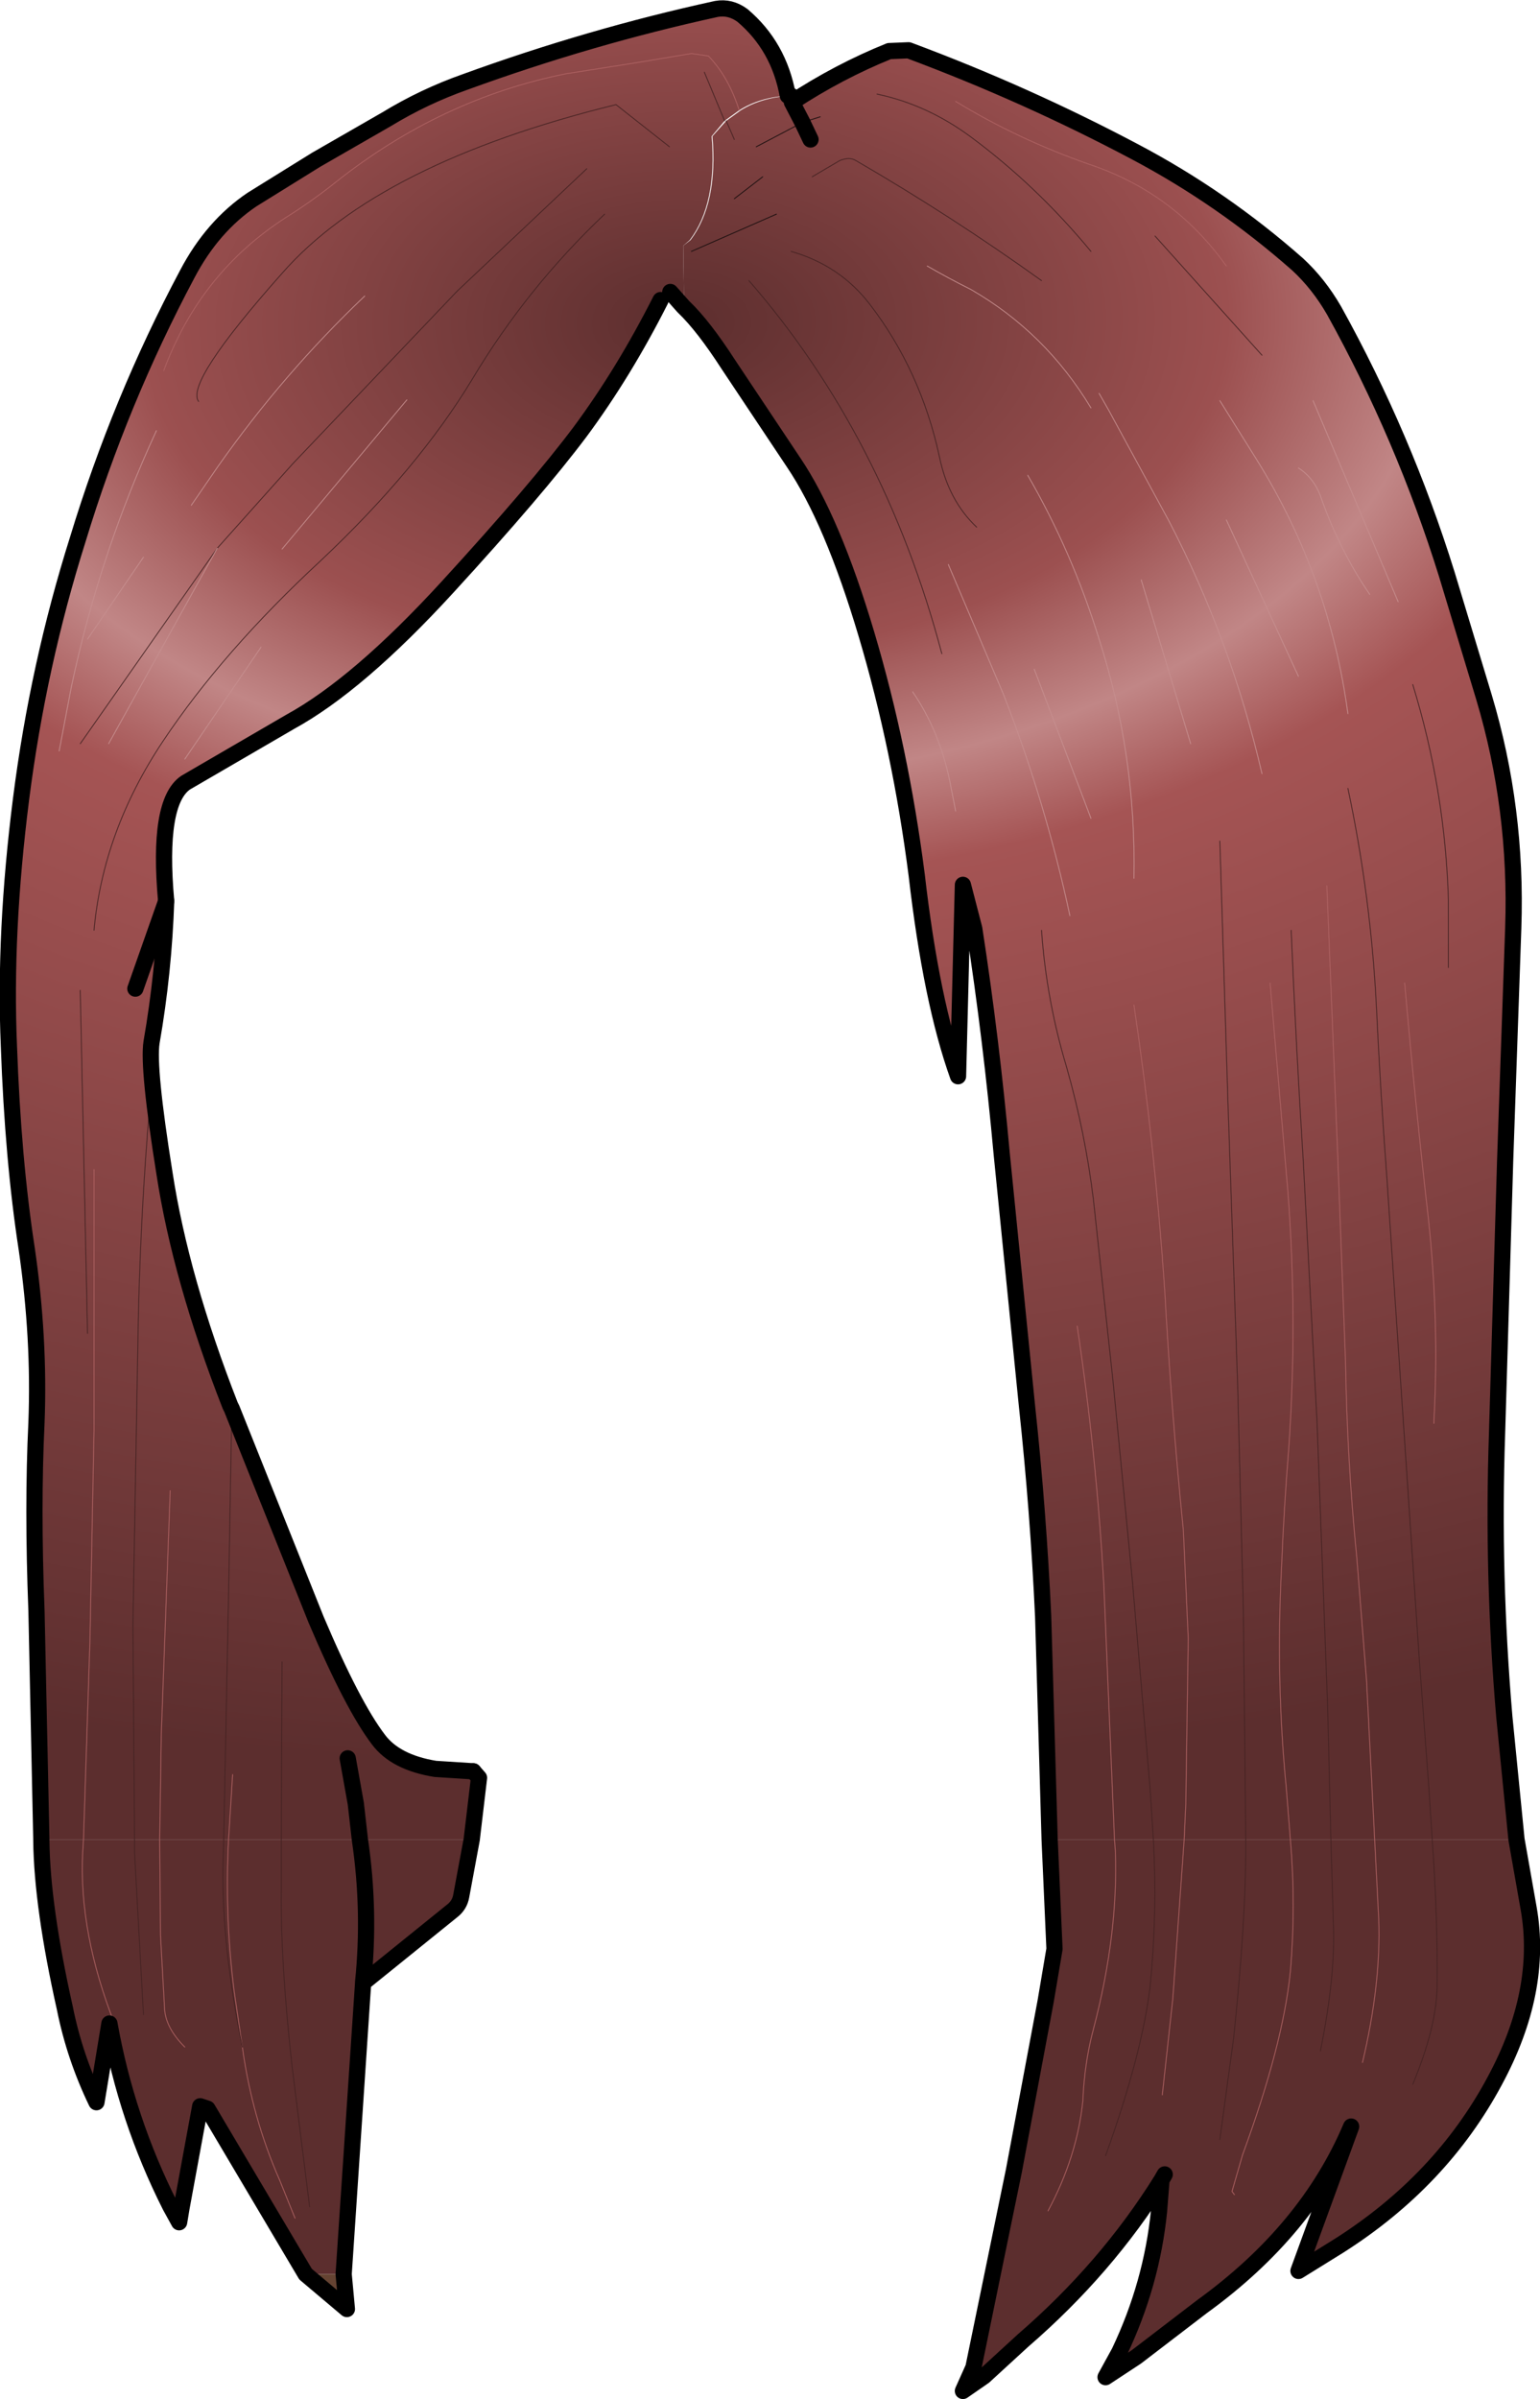 <?xml version="1.0" encoding="UTF-8" standalone="no"?>
<svg xmlns:xlink="http://www.w3.org/1999/xlink" height="147.9px" width="95.0px" xmlns="http://www.w3.org/2000/svg">
  <g transform="matrix(1.0, 0.0, 0.0, 1.0, 46.9, 74.4)">
    <path d="M-4.7 -55.45 L-4.75 -55.5 -5.55 -56.4 -6.15 -55.9 Q-8.4 -51.45 -11.1 -47.8 -13.8 -44.2 -19.3 -38.2 -24.8 -32.2 -29.0 -29.9 L-35.45 -26.15 Q-37.2 -24.95 -36.65 -18.85 -36.8 -14.45 -37.55 -10.15 -37.8 -8.6 -36.75 -2.05 -35.75 4.45 -32.7 12.25 L-32.6 12.45 -27.4 25.45 Q-25.15 30.75 -23.55 32.85 -22.5 34.25 -20.05 34.65 L-17.7 34.8 -17.35 35.2 -17.8 39.0 -24.7 39.0 -24.95 36.8 -25.45 34.0 -24.95 36.8 -24.7 39.0 -29.55 39.0 -32.8 39.0 -33.1 39.0 -32.8 23.95 -32.6 12.45 -32.8 23.95 -33.1 39.0 -37.05 39.0 -38.6 39.0 -38.7 25.8 -38.4 8.75 Q-38.3 1.15 -37.65 -6.45 -38.3 1.15 -38.4 8.75 L-38.7 25.8 -38.6 39.0 -41.75 39.0 -44.35 39.0 -44.65 24.9 Q-44.9 18.5 -44.65 13.3 -44.45 8.1 -45.25 2.6 -46.1 -2.9 -46.35 -9.9 -46.65 -16.9 -45.6 -25.15 -44.55 -33.4 -42.1 -41.15 -39.5 -49.7 -35.35 -57.5 -33.8 -60.45 -31.35 -62.1 L-27.4 -64.55 -23.05 -67.05 Q-20.75 -68.45 -18.2 -69.35 -10.5 -72.15 -2.7 -73.85 -1.85 -74.0 -1.1 -73.45 1.15 -71.55 1.7 -68.5 -0.05 -68.4 -1.3 -67.6 L-2.2 -66.95 -3.0 -66.0 Q-2.65 -61.85 -4.35 -59.6 L-4.75 -59.25 -4.7 -55.45 M-36.8 -51.55 Q-34.55 -57.6 -29.25 -61.0 -27.65 -62.0 -26.15 -63.2 -19.7 -68.3 -12.0 -69.85 L-7.85 -70.5 -4.25 -71.1 -3.2 -70.95 Q-1.95 -69.65 -1.3 -67.6 -1.95 -69.65 -3.2 -70.95 L-4.25 -71.1 -7.85 -70.5 -12.0 -69.85 Q-19.7 -68.3 -26.15 -63.2 -27.65 -62.0 -29.25 -61.0 -34.55 -57.6 -36.8 -51.55 M-34.65 -49.65 Q-35.5 -50.8 -29.5 -57.55 -23.55 -64.35 -8.9 -67.95 L-5.6 -65.35 -8.9 -67.95 Q-23.55 -64.35 -29.5 -57.55 -35.5 -50.8 -34.65 -49.65 M-3.45 -69.95 L-2.2 -66.95 -3.45 -69.95 M-33.5 -40.6 L-28.85 -45.8 -18.7 -56.45 -10.7 -64.0 -18.7 -56.45 -28.85 -45.8 -33.5 -40.6 -40.2 -28.55 -33.5 -40.6 -41.95 -28.55 -33.5 -40.6 M-41.1 -17.05 Q-40.55 -23.15 -36.85 -28.7 -33.15 -34.25 -27.1 -39.85 -21.1 -45.5 -17.75 -51.05 -14.4 -56.65 -9.6 -61.2 -14.4 -56.65 -17.75 -51.05 -21.1 -45.5 -27.1 -39.85 -33.15 -34.25 -36.85 -28.7 -40.55 -23.15 -41.1 -17.05 M-35.1 -43.25 L-33.45 -45.65 Q-29.4 -51.4 -24.4 -56.15 -29.4 -51.4 -33.45 -45.65 L-35.1 -43.25 M-35.5 -27.6 L-30.8 -34.5 -35.5 -27.6 M-43.25 -28.1 L-42.5 -32.05 Q-40.75 -40.3 -37.25 -47.85 -40.75 -40.3 -42.5 -32.05 L-43.25 -28.1 M-38.55 -13.45 L-36.65 -18.85 -38.55 -13.45 M-29.5 -40.55 L-21.8 -49.75 -29.5 -40.55 M-41.5 -35.0 L-38.05 -40.05 -41.5 -35.0 M-32.55 35.0 L-32.8 39.0 -32.55 35.0 M-36.4 17.5 L-36.95 32.5 -37.05 39.0 -36.95 32.5 -36.4 17.5 M-29.5 28.05 L-29.55 39.0 -29.5 28.05 M-41.1 -2.3 L-41.1 13.8 -41.35 26.7 -41.75 39.0 -41.35 26.7 -41.1 13.8 -41.1 -2.3 M-41.5 7.8 L-41.95 -13.35 -41.5 7.8" fill="url(#gradient0)" fill-rule="evenodd" stroke="none"/>
    <path d="M-17.8 39.0 L-18.45 42.5 Q-18.55 43.05 -19.0 43.4 L-24.45 47.8 -24.5 47.8 Q-24.05 43.4 -24.7 39.0 L-17.8 39.0 M-24.5 47.85 L-25.7 65.8 -28.05 65.8 -34.1 55.6 -34.55 55.45 -35.7 61.7 -36.4 61.6 Q-39.1 56.25 -40.15 50.35 L-40.95 55.2 Q-42.3 52.4 -42.9 49.4 -44.3 43.15 -44.35 39.1 L-44.35 39.0 -41.75 39.0 -41.8 39.8 Q-42.05 44.75 -39.8 50.45 -42.05 44.75 -41.8 39.8 L-41.75 39.0 -38.6 39.0 -37.05 39.0 -33.1 39.0 -32.8 39.0 Q-33.05 43.65 -32.45 48.4 L-31.95 51.8 -32.45 48.4 Q-33.05 43.65 -32.8 39.0 L-29.55 39.0 -29.55 42.15 Q-29.6 46.45 -28.9 52.85 L-27.8 61.65 -28.9 52.85 Q-29.6 46.45 -29.55 42.15 L-29.55 39.0 -24.7 39.0 Q-24.05 43.4 -24.5 47.8 L-24.5 47.85 M-38.05 49.8 L-38.6 39.8 -38.6 39.0 -38.6 39.8 -38.05 49.8 M-31.95 51.8 Q-33.2 45.65 -33.15 40.8 L-33.1 39.0 -33.15 40.8 Q-33.2 45.65 -31.95 51.8 -31.35 56.15 -29.65 60.0 L-28.7 62.35 -29.65 60.0 Q-31.35 56.15 -31.95 51.8 M-35.5 51.8 Q-36.7 50.6 -36.75 49.4 L-37.0 44.9 -37.05 39.0 -37.0 44.9 -36.75 49.4 Q-36.7 50.6 -35.5 51.8" fill="url(#gradient1)" fill-rule="evenodd" stroke="none"/>
    <path d="M-25.7 65.8 L-25.5 67.95 -28.05 65.8 -25.7 65.8" fill="url(#gradient2)" fill-rule="evenodd" stroke="none"/>
    <path d="M3.1 -65.8 L2.6 -66.85 3.1 -65.8 M3.7 -67.2 L2.6 -66.85 3.7 -67.2 M2.6 -66.85 L1.95 -68.1 2.6 -66.85 -0.25 -65.35 2.6 -66.85 M1.9 -68.5 L1.95 -68.1 Q4.85 -70.0 7.95 -71.25 L9.15 -71.3 Q16.4 -68.6 23.1 -65.05 28.5 -62.2 33.15 -58.1 34.45 -56.9 35.4 -55.25 39.7 -47.5 42.35 -39.0 L44.65 -31.4 Q46.7 -24.55 46.45 -17.2 L45.95 -2.85 45.45 14.0 Q45.15 22.7 45.9 31.45 L46.65 39.0 41.45 39.0 37.9 39.0 35.2 39.0 35.0 30.85 34.35 13.35 33.5 -2.75 Q33.05 -9.9 32.75 -17.05 33.05 -9.9 33.5 -2.75 L34.35 13.35 35.0 30.85 35.2 39.0 32.7 39.0 29.95 39.0 29.8 24.85 29.45 11.05 28.85 -6.45 28.35 -22.55 28.85 -6.45 29.45 11.05 29.8 24.85 29.95 39.0 26.15 39.0 24.25 39.0 21.85 39.0 21.2 23.45 Q20.75 15.35 19.55 7.35 20.75 15.35 21.2 23.45 L21.85 39.0 17.85 39.0 17.45 25.25 Q17.15 18.75 16.45 12.25 L14.9 -3.2 Q14.25 -10.35 13.2 -17.15 L12.5 -19.85 12.2 -8.05 Q10.55 -12.65 9.65 -20.45 8.65 -28.25 6.55 -35.3 4.45 -42.35 2.05 -45.9 L-1.95 -51.9 Q-3.5 -54.3 -4.7 -55.45 L-4.75 -59.25 -4.3 -59.6 Q-2.6 -61.85 -2.95 -66.0 L-2.1 -66.95 -1.2 -67.6 Q0.1 -68.4 1.9 -68.5 M1.9 -58.9 Q4.9 -58.05 6.75 -55.65 9.9 -51.55 11.05 -46.25 11.6 -43.55 13.35 -41.9 11.6 -43.55 11.05 -46.25 9.9 -51.55 6.75 -55.65 4.9 -58.05 1.9 -58.9 M3.2 -63.5 L4.9 -64.5 Q5.5 -64.75 5.9 -64.5 11.85 -61.05 17.35 -57.1 11.85 -61.05 5.9 -64.5 5.5 -64.75 4.9 -64.5 L3.2 -63.5 M10.3 -58.0 Q11.6 -57.25 13.0 -56.55 17.6 -53.9 20.4 -49.25 17.6 -53.9 13.0 -56.55 11.6 -57.25 10.3 -58.0 M24.35 -59.85 L30.95 -52.5 24.35 -59.85 M7.2 -68.6 Q10.3 -67.95 13.0 -65.95 17.05 -62.95 20.4 -58.9 17.05 -62.95 13.0 -65.95 10.3 -67.95 7.2 -68.6 M12.05 -68.15 Q15.9 -65.8 20.35 -64.25 25.55 -62.5 28.75 -58.0 25.55 -62.5 20.35 -64.25 15.9 -65.8 12.05 -68.15 M11.6 -39.6 L15.0 -31.6 Q17.6 -24.95 19.1 -17.95 17.6 -24.95 15.0 -31.6 L11.6 -39.6 M12.05 -24.4 L11.7 -26.2 Q11.05 -29.35 9.4 -31.75 11.05 -29.35 11.7 -26.2 L12.05 -24.4 M20.9 -50.15 L21.5 -49.1 25.2 -42.3 Q29.05 -34.9 30.95 -26.7 29.05 -34.9 25.2 -42.3 L21.5 -49.1 20.9 -50.15 M33.2 -45.55 Q34.2 -44.9 34.6 -43.7 35.75 -40.45 37.6 -37.75 35.75 -40.45 34.6 -43.7 34.2 -44.9 33.2 -45.55 M28.35 -49.7 L30.6 -46.1 Q35.1 -38.9 36.25 -30.4 35.1 -38.9 30.6 -46.1 L28.35 -49.7 M28.75 -42.35 L33.2 -32.7 28.75 -42.35 M23.5 -38.65 L26.55 -28.55 23.5 -38.65 M17.35 -17.05 Q17.65 -12.75 18.9 -8.6 20.05 -4.55 20.55 -0.45 L21.75 10.65 22.95 23.0 24.05 35.9 24.25 39.0 24.05 35.9 22.95 23.0 21.75 10.65 20.55 -0.45 Q20.05 -4.55 18.9 -8.6 17.65 -12.75 17.35 -17.05 M31.45 -13.8 L32.55 -0.9 Q33.15 7.0 32.6 14.9 32.3 18.6 32.15 22.35 31.8 29.2 32.45 35.85 L32.7 39.0 32.45 35.85 Q31.8 29.2 32.15 22.35 32.3 18.6 32.6 14.9 33.15 7.0 32.55 -0.9 L31.45 -13.8 M34.95 -19.8 L35.6 -3.7 36.1 9.45 Q36.2 15.65 36.8 21.65 L37.4 29.2 37.9 39.0 37.4 29.2 36.8 21.65 Q36.2 15.65 36.1 9.45 L35.6 -3.7 34.95 -19.8 M36.25 -25.8 Q37.65 -19.2 38.0 -12.5 38.25 -7.15 38.65 -1.85 L39.8 15.2 40.65 27.85 41.25 35.9 41.45 39.0 41.25 35.9 40.65 27.85 39.8 15.2 38.65 -1.85 Q38.25 -7.15 38.0 -12.5 37.65 -19.2 36.25 -25.8 M16.9 -33.15 L20.4 -23.95 16.9 -33.15 M16.5 -45.1 Q19.25 -40.35 20.9 -35.0 23.2 -27.85 23.05 -20.25 23.2 -27.85 20.9 -35.0 19.25 -40.35 16.5 -45.1 M42.45 -14.75 L42.45 -18.9 Q42.25 -25.7 40.25 -32.2 42.25 -25.7 42.45 -18.9 L42.45 -14.75 M34.1 -49.7 L39.35 -37.3 34.1 -49.7 M41.55 13.35 Q41.9 7.0 41.2 0.6 40.4 -6.4 39.75 -13.8 40.4 -6.4 41.2 0.6 41.9 7.0 41.55 13.35 M26.15 39.0 L26.25 36.8 26.4 26.6 26.1 19.95 Q25.35 12.5 24.95 5.15 24.35 -3.7 23.05 -12.45 24.35 -3.7 24.95 5.15 25.35 12.5 26.1 19.95 L26.4 26.6 26.25 36.8 26.15 39.0 M-1.6 -65.8 L-2.1 -66.95 -1.6 -65.8 M-4.25 -58.9 L1.0 -61.2 -4.25 -58.9 M-1.6 -62.15 L0.15 -63.5 -1.6 -62.15 M-0.7 -57.1 Q7.65 -47.5 11.2 -34.1 7.65 -47.5 -0.7 -57.1" fill="url(#gradient3)" fill-rule="evenodd" stroke="none"/>
    <path d="M46.65 39.0 L47.4 43.25 Q48.3 48.35 45.3 53.9 42.0 60.05 35.7 64.05 L33.2 65.6 36.45 56.7 Q33.75 63.1 27.25 67.8 L23.2 70.9 22.15 70.6 Q24.15 66.4 24.6 61.9 L24.75 60.0 Q21.35 65.45 16.2 69.9 L13.8 72.1 13.15 71.55 15.65 59.4 17.6 49.0 18.15 45.75 17.85 39.0 21.85 39.0 21.9 39.65 Q22.1 44.8 20.55 50.7 20.0 52.75 19.9 55.1 19.55 58.55 17.75 61.9 19.55 58.55 19.9 55.1 20.0 52.75 20.55 50.7 22.1 44.8 21.9 39.65 L21.85 39.0 24.25 39.0 26.15 39.0 29.95 39.0 32.7 39.0 35.2 39.0 37.9 39.0 41.45 39.0 46.65 39.0 M40.25 54.1 Q41.7 50.6 41.75 48.15 41.8 43.8 41.45 39.0 41.8 43.8 41.75 48.15 41.7 50.6 40.25 54.1 M37.15 52.75 Q38.3 47.9 38.15 43.9 L37.9 39.0 38.15 43.9 Q38.3 47.9 37.15 52.75 M28.35 57.5 L29.2 51.25 Q29.9 44.6 29.95 40.0 L29.95 39.0 29.95 40.0 Q29.9 44.6 29.2 51.25 L28.35 57.5 M24.8 54.75 L25.45 48.8 26.15 39.0 25.45 48.8 24.8 54.75 M34.55 52.05 Q35.5 47.4 35.35 44.1 L35.2 39.0 35.35 44.1 Q35.5 47.4 34.55 52.05 M21.3 58.5 Q23.55 52.25 24.05 48.05 24.5 43.55 24.25 39.0 24.5 43.55 24.05 48.05 23.55 52.25 21.3 58.5 M29.25 60.9 L29.1 60.7 29.75 58.45 Q32.25 51.65 32.7 47.15 33.05 43.05 32.7 39.0 33.05 43.05 32.7 47.15 32.25 51.65 29.75 58.45 L29.1 60.7 29.25 60.9 M24.95 59.65 L24.75 60.0 24.95 59.65" fill="url(#gradient4)" fill-rule="evenodd" stroke="none"/>
    <path d="M28.75 -58.0 Q25.55 -62.5 20.35 -64.25 15.9 -65.8 12.05 -68.15 M32.7 39.0 L32.45 35.85 Q31.8 29.2 32.15 22.35 32.3 18.6 32.6 14.9 33.15 7.0 32.55 -0.9 L31.45 -13.8 M37.9 39.0 L37.4 29.2 36.8 21.65 Q36.2 15.65 36.1 9.45 L35.6 -3.7 34.95 -19.8 M39.75 -13.8 Q40.4 -6.4 41.2 0.6 41.9 7.0 41.55 13.35 M37.9 39.0 L38.15 43.9 Q38.3 47.9 37.15 52.75 M23.05 -12.45 Q24.35 -3.7 24.95 5.15 25.35 12.5 26.1 19.95 L26.4 26.6 26.25 36.8 26.15 39.0 25.45 48.8 24.8 54.75 M21.85 39.0 L21.9 39.65 Q22.1 44.8 20.55 50.7 20.0 52.75 19.9 55.1 19.55 58.55 17.75 61.9 M32.7 39.0 Q33.05 43.05 32.7 47.15 32.25 51.65 29.75 58.45 L29.1 60.7 29.25 60.9 M21.85 39.0 L21.2 23.45 Q20.75 15.35 19.55 7.35 M-1.3 -67.6 Q-1.95 -69.65 -3.2 -70.95 L-4.25 -71.1 -7.85 -70.5 -12.0 -69.85 Q-19.7 -68.3 -26.15 -63.2 -27.65 -62.0 -29.25 -61.0 -34.55 -57.6 -36.8 -51.55 M-32.8 39.0 L-32.55 35.0 M-37.05 39.0 L-36.95 32.5 -36.4 17.5 M-31.95 51.8 L-32.45 48.4 Q-33.05 43.65 -32.8 39.0 M-31.95 51.8 Q-31.35 56.15 -29.65 60.0 L-28.7 62.35 M-37.05 39.0 L-37.0 44.9 -36.75 49.4 Q-36.7 50.6 -35.5 51.8 M-41.75 39.0 L-41.35 26.7 -41.1 13.8 -41.1 -2.3 M-41.75 39.0 L-41.8 39.8 Q-42.05 44.75 -39.8 50.45" fill="none" stroke="#ae6262" stroke-linecap="round" stroke-linejoin="round" stroke-width="0.05"/>
    <path d="M2.6 -66.85 L3.7 -67.2 M2.6 -66.85 L-0.25 -65.35 M0.15 -63.5 L-1.6 -62.15 M1.0 -61.2 L-4.25 -58.9" fill="none" stroke="#170d0d" stroke-linecap="round" stroke-linejoin="round" stroke-width="0.05"/>
    <path d="M2.6 -66.85 L3.1 -65.8 M1.95 -68.1 L2.6 -66.85 M1.9 -68.5 L1.95 -68.1 Q4.85 -70.0 7.95 -71.25 L9.15 -71.3 Q16.4 -68.6 23.1 -65.05 28.5 -62.2 33.15 -58.1 34.45 -56.9 35.4 -55.25 39.7 -47.5 42.35 -39.0 L44.65 -31.4 Q46.7 -24.55 46.45 -17.2 L45.95 -2.85 45.45 14.0 Q45.15 22.7 45.9 31.45 L46.65 39.0 47.4 43.25 Q48.3 48.35 45.3 53.9 42.0 60.05 35.7 64.05 L33.2 65.6 36.45 56.7 Q33.75 63.1 27.25 67.8 L23.2 70.9 21.3 72.15 22.15 70.6 Q24.15 66.4 24.6 61.9 L24.75 60.0 Q21.35 65.45 16.2 69.9 L13.8 72.1 12.5 73.0 13.15 71.55 15.65 59.4 17.6 49.0 18.15 45.75 17.85 39.0 17.45 25.25 Q17.15 18.75 16.45 12.25 L14.9 -3.2 Q14.25 -10.35 13.2 -17.15 L12.5 -19.85 12.2 -8.05 Q10.55 -12.65 9.65 -20.45 8.65 -28.25 6.55 -35.3 4.45 -42.35 2.05 -45.9 L-1.95 -51.9 Q-3.5 -54.3 -4.7 -55.45 L-4.75 -55.5 -5.55 -56.4 M-17.7 34.8 L-17.35 35.2 -17.8 39.0 -18.45 42.5 Q-18.55 43.05 -19.0 43.4 L-24.45 47.8 -24.5 47.85 -25.7 65.8 -25.5 67.95 -28.05 65.8 -34.1 55.6 -34.55 55.45 -35.7 61.7 -35.85 62.6 -36.4 61.6 Q-39.1 56.25 -40.15 50.35 L-40.95 55.2 Q-42.3 52.4 -42.9 49.4 -44.3 43.15 -44.35 39.1 L-44.35 39.0 -44.65 24.9 Q-44.9 18.5 -44.65 13.3 -44.45 8.1 -45.25 2.6 -46.1 -2.9 -46.35 -9.9 -46.65 -16.9 -45.6 -25.15 -44.55 -33.4 -42.1 -41.15 -39.5 -49.7 -35.35 -57.5 -33.8 -60.45 -31.35 -62.1 L-27.4 -64.55 -23.05 -67.05 Q-20.75 -68.45 -18.2 -69.35 -10.5 -72.15 -2.7 -73.85 -1.85 -74.0 -1.1 -73.45 1.15 -71.55 1.7 -68.5 M24.75 60.0 L24.95 59.65 M-36.65 -18.85 L-38.55 -13.45 M-24.7 39.0 L-24.95 36.8 -25.45 34.0 M-24.5 47.8 Q-24.05 43.4 -24.7 39.0 M-24.5 47.85 L-24.5 47.8" fill="none" stroke="#000000" stroke-linecap="round" stroke-linejoin="round" stroke-width="1.0"/>
    <path d="M17.35 -57.1 Q11.85 -61.05 5.9 -64.5 5.5 -64.75 4.9 -64.5 L3.2 -63.5 M13.35 -41.9 Q11.6 -43.55 11.05 -46.25 9.9 -51.55 6.75 -55.65 4.9 -58.05 1.9 -58.9 M20.4 -58.9 Q17.05 -62.95 13.0 -65.95 10.3 -67.95 7.2 -68.6 M30.95 -52.5 L24.35 -59.85 M24.25 39.0 L24.05 35.9 22.95 23.0 21.75 10.65 20.55 -0.45 Q20.05 -4.55 18.9 -8.6 17.65 -12.75 17.35 -17.05 M28.35 -22.55 L28.85 -6.45 29.45 11.05 29.8 24.85 29.95 39.0 29.95 40.0 Q29.9 44.6 29.2 51.25 L28.35 57.5 M32.75 -17.05 Q33.05 -9.9 33.5 -2.75 L34.35 13.35 35.0 30.85 35.2 39.0 35.35 44.1 Q35.5 47.4 34.55 52.05 M41.45 39.0 L41.25 35.9 40.65 27.85 39.8 15.2 38.65 -1.85 Q38.25 -7.15 38.0 -12.5 37.65 -19.2 36.25 -25.8 M40.25 -32.2 Q42.25 -25.7 42.45 -18.9 L42.45 -14.75 M41.45 39.0 Q41.8 43.8 41.75 48.15 41.7 50.6 40.25 54.1 M24.25 39.0 Q24.5 43.55 24.05 48.05 23.55 52.25 21.3 58.5 M-5.6 -65.35 L-8.9 -67.95 Q-23.55 -64.35 -29.5 -57.55 -35.5 -50.8 -34.65 -49.65 M-2.1 -66.95 L-1.6 -65.8 M-2.2 -66.95 L-3.45 -69.95 M-9.6 -61.2 Q-14.4 -56.65 -17.75 -51.05 -21.1 -45.5 -27.1 -39.85 -33.15 -34.25 -36.85 -28.7 -40.55 -23.15 -41.1 -17.05 M-10.7 -64.0 L-18.7 -56.45 -28.85 -45.8 -33.5 -40.6 -41.95 -28.55 M-32.6 12.45 L-32.8 23.95 -33.1 39.0 -33.15 40.8 Q-33.2 45.65 -31.95 51.8 M-38.6 39.0 L-38.6 39.8 -38.05 49.8 M-29.55 39.0 L-29.5 28.05 M-29.55 39.0 L-29.55 42.15 Q-29.6 46.45 -28.9 52.85 L-27.8 61.65 M-38.6 39.0 L-38.7 25.8 -38.4 8.75 Q-38.3 1.15 -37.65 -6.45 M-41.95 -13.35 L-41.5 7.8 M11.2 -34.1 Q7.65 -47.5 -0.7 -57.1" fill="none" stroke="#442222" stroke-linecap="round" stroke-linejoin="round" stroke-width="0.05"/>
    <path d="M20.4 -49.25 Q17.6 -53.9 13.0 -56.55 11.6 -57.25 10.3 -58.0 M26.55 -28.55 L23.5 -38.65 M33.2 -32.7 L28.75 -42.35 M36.25 -30.4 Q35.1 -38.9 30.6 -46.1 L28.35 -49.7 M37.6 -37.75 Q35.75 -40.45 34.6 -43.7 34.2 -44.9 33.2 -45.55 M30.95 -26.7 Q29.05 -34.9 25.2 -42.3 L21.5 -49.1 20.9 -50.15 M9.4 -31.75 Q11.05 -29.35 11.7 -26.2 L12.05 -24.4 M19.1 -17.95 Q17.6 -24.95 15.0 -31.6 L11.6 -39.6 M23.05 -20.25 Q23.2 -27.85 20.9 -35.0 19.25 -40.35 16.5 -45.1 M20.4 -23.95 L16.9 -33.15 M39.35 -37.3 L34.1 -49.7 M-33.5 -40.6 L-40.2 -28.55 M-37.25 -47.85 Q-40.75 -40.3 -42.5 -32.05 L-43.25 -28.1 M-30.8 -34.5 L-35.5 -27.6 M-24.4 -56.15 Q-29.4 -51.4 -33.45 -45.65 L-35.1 -43.25 M-38.05 -40.05 L-41.5 -35.0" fill="none" stroke="#c68e8e" stroke-linecap="round" stroke-linejoin="round" stroke-width="0.05"/>
    <path d="M-21.8 -49.75 L-29.5 -40.55" fill="none" stroke="#c68e8e" stroke-linecap="round" stroke-linejoin="round" stroke-width="0.05"/>
    <path d="M-6.15 -55.9 Q-8.4 -51.45 -11.1 -47.8 -13.8 -44.2 -19.3 -38.2 -24.8 -32.2 -29.0 -29.9 L-35.45 -26.15 Q-37.2 -24.95 -36.65 -18.85 -36.8 -14.45 -37.55 -10.15 -37.8 -8.6 -36.75 -2.05 -35.75 4.45 -32.7 12.25 L-32.6 12.45 -27.4 25.45 Q-25.15 30.75 -23.55 32.85 -22.5 34.25 -20.05 34.65 L-17.7 34.8" fill="none" stroke="#000000" stroke-linecap="round" stroke-linejoin="round" stroke-width="1.0"/>
  </g>
  <defs>
    <radialGradient cx="0" cy="0" gradientTransform="matrix(0.001, 0.109, -0.174, 0.002, -5.05, -54.5)" gradientUnits="userSpaceOnUse" id="gradient0" r="819.2" spreadMethod="pad">
      <stop offset="0.0" stop-color="#5c2e2e"/>
      <stop offset="0.231" stop-color="#9c5050"/>
      <stop offset="0.318" stop-color="#c18686"/>
      <stop offset="0.388" stop-color="#a55454"/>
      <stop offset="1.0" stop-color="#5c2e2e"/>
    </radialGradient>
    <radialGradient cx="0" cy="0" gradientTransform="matrix(0.001, 0.081, -0.174, 0.001, -5.05, -30.05)" gradientUnits="userSpaceOnUse" id="gradient1" r="819.2" spreadMethod="pad">
      <stop offset="0.0" stop-color="#5c2e2e"/>
      <stop offset="0.231" stop-color="#9c5050"/>
      <stop offset="0.318" stop-color="#c18686"/>
      <stop offset="0.388" stop-color="#a55454"/>
      <stop offset="1.0" stop-color="#5c2e2e"/>
    </radialGradient>
    <radialGradient cx="0" cy="0" gradientTransform="matrix(0.001, 0.108, -0.166, 0.001, -4.55, -26.9)" gradientUnits="userSpaceOnUse" id="gradient2" r="819.2" spreadMethod="pad">
      <stop offset="0.0" stop-color="#6c4948"/>
      <stop offset="0.18" stop-color="#a06a63"/>
      <stop offset="0.231" stop-color="#c49a95"/>
      <stop offset="0.318" stop-color="#ecc6aa"/>
      <stop offset="0.494" stop-color="#b1684e"/>
      <stop offset="0.894" stop-color="#936045"/>
      <stop offset="1.0" stop-color="#654332"/>
    </radialGradient>
    <radialGradient cx="0" cy="0" gradientTransform="matrix(0.001, 0.109, -0.179, 0.002, -5.05, -54.5)" gradientUnits="userSpaceOnUse" id="gradient3" r="819.2" spreadMethod="pad">
      <stop offset="0.0" stop-color="#5c2e2e"/>
      <stop offset="0.231" stop-color="#9c5050"/>
      <stop offset="0.318" stop-color="#c18686"/>
      <stop offset="0.388" stop-color="#a55454"/>
      <stop offset="1.0" stop-color="#5c2e2e"/>
    </radialGradient>
    <radialGradient cx="0" cy="0" gradientTransform="matrix(0.001, 0.081, -0.179, 0.001, -5.05, -30.05)" gradientUnits="userSpaceOnUse" id="gradient4" r="819.2" spreadMethod="pad">
      <stop offset="0.0" stop-color="#5c2e2e"/>
      <stop offset="0.231" stop-color="#9c5050"/>
      <stop offset="0.318" stop-color="#c18686"/>
      <stop offset="0.388" stop-color="#a55454"/>
      <stop offset="1.0" stop-color="#5c2e2e"/>
    </radialGradient>
  </defs>
</svg>
